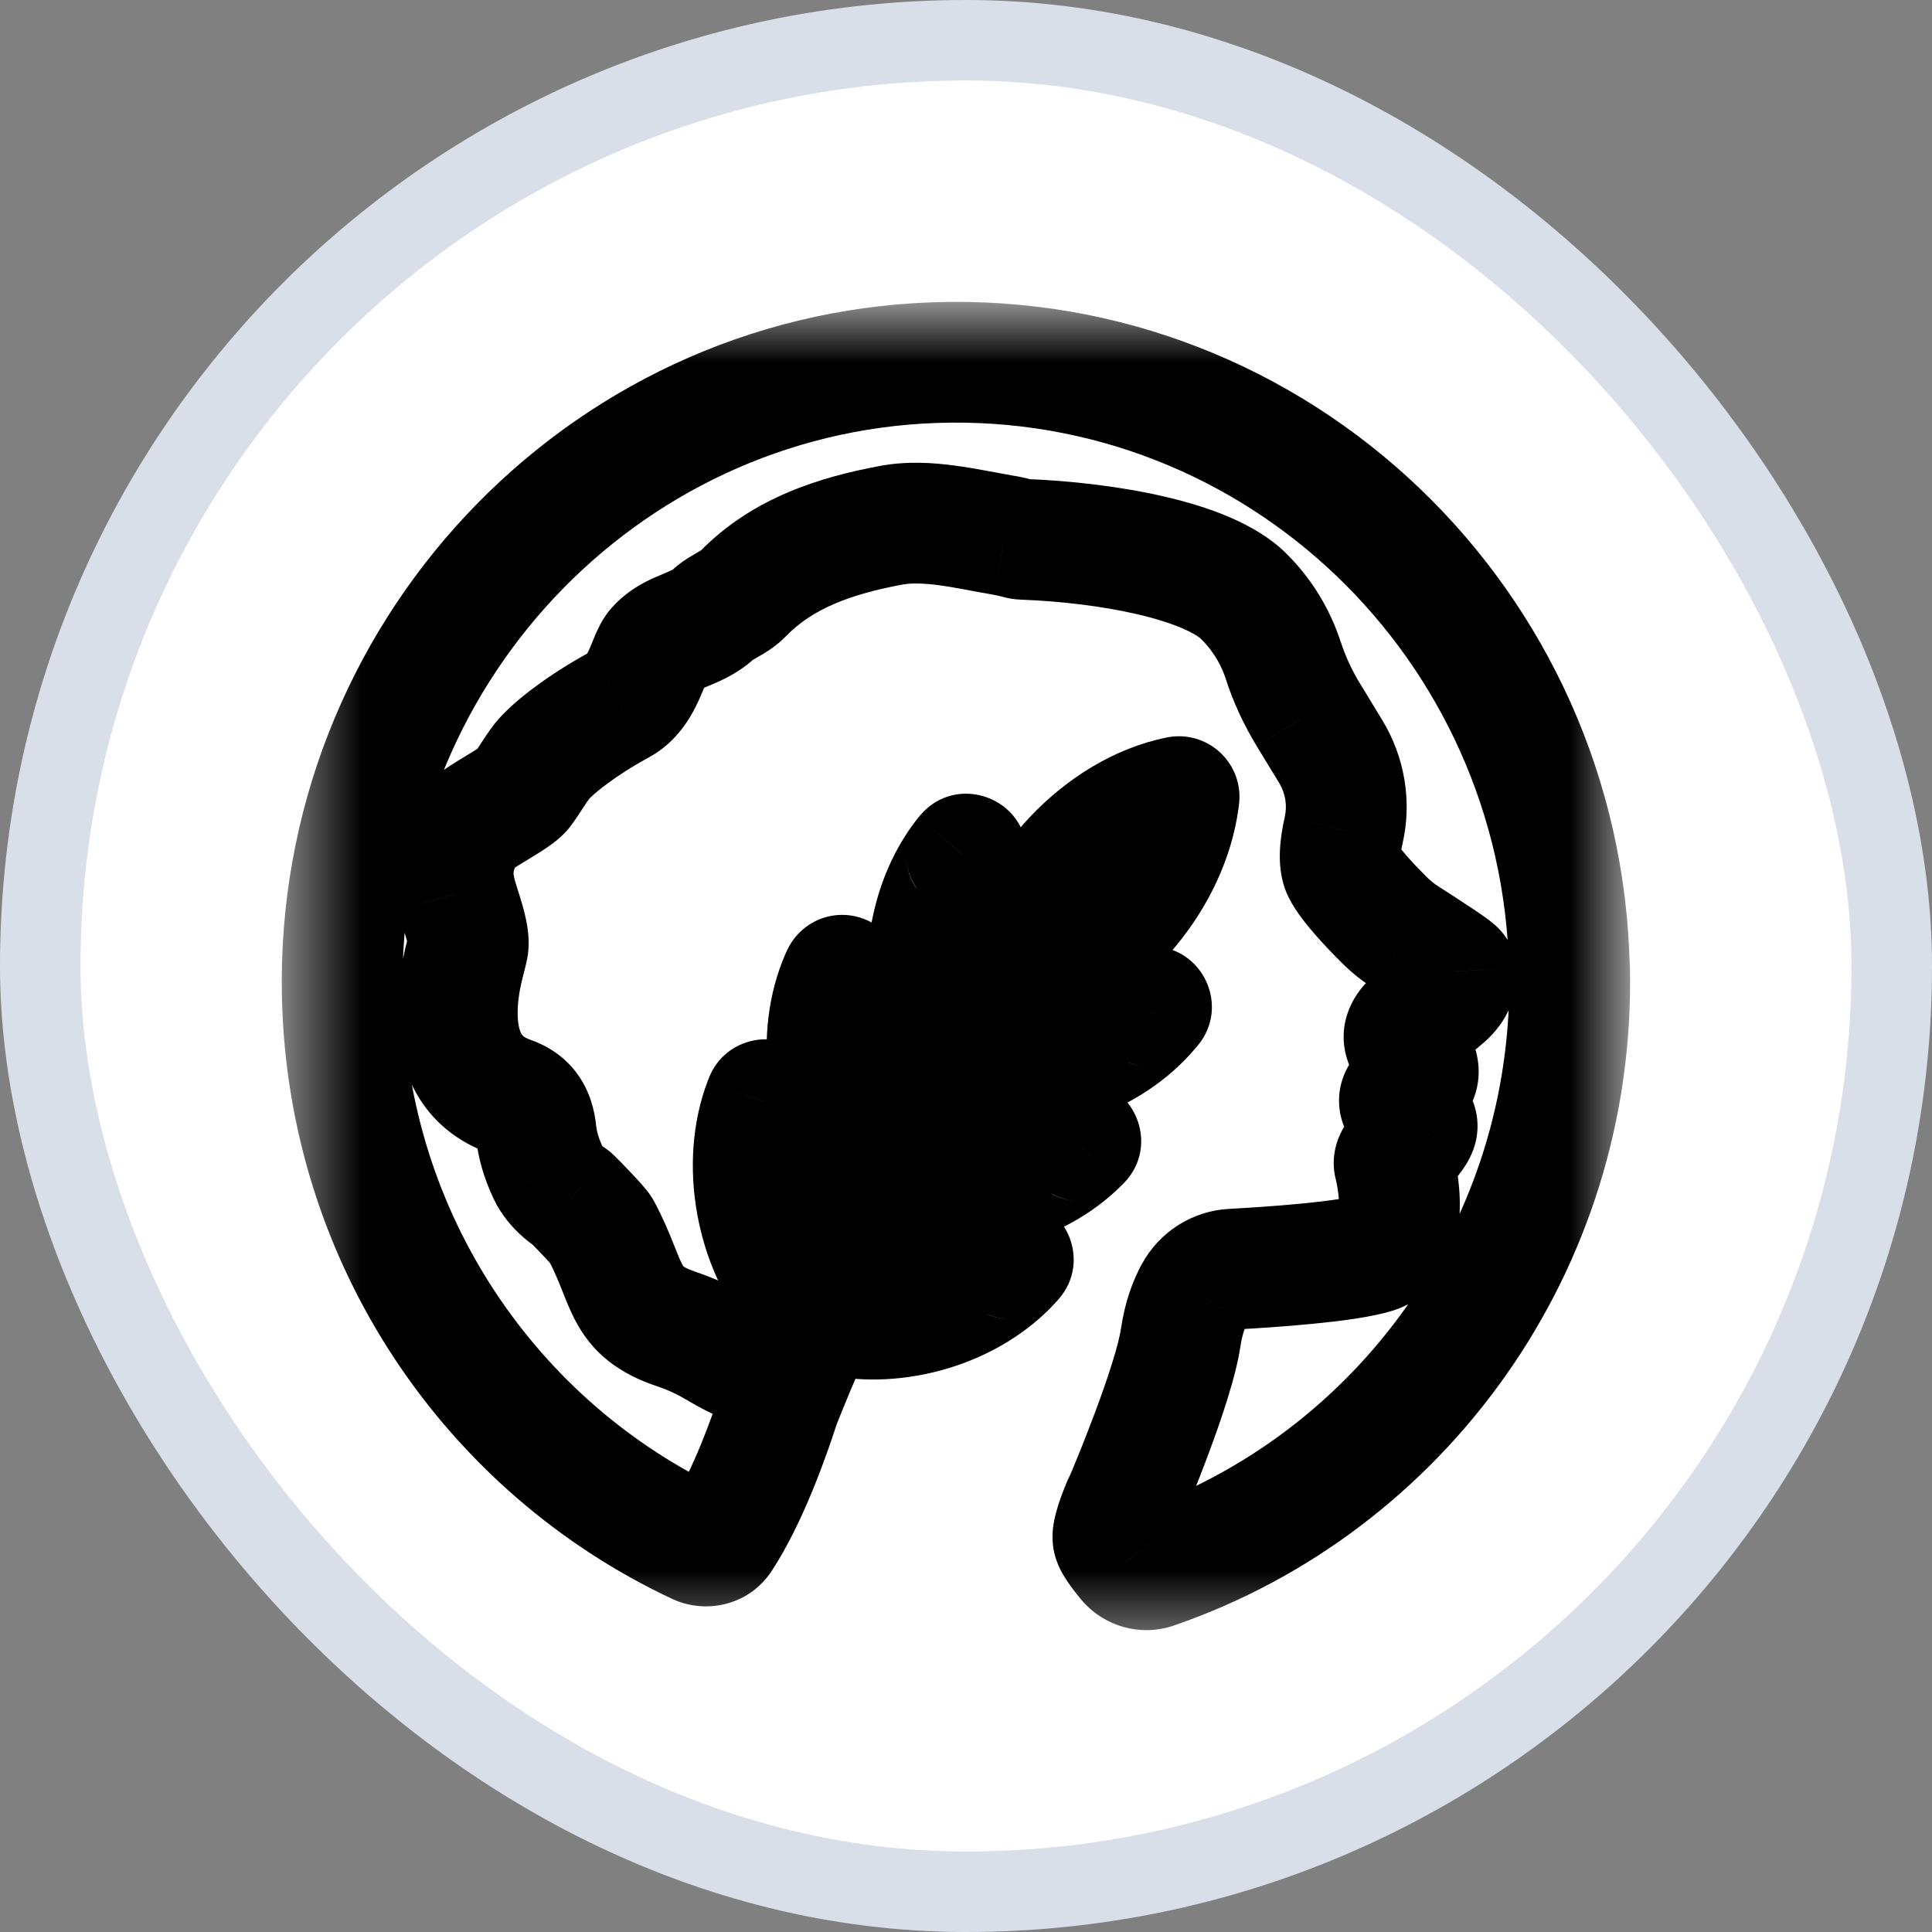 <svg width="24" height="24" viewBox="0 0 24 24" fill="none" xmlns="http://www.w3.org/2000/svg">
<rect x="0" y="0" width="24" height="24" fill="#808080" stroke="none"/>
<rect x="0.5" y="0.5" width="23" height="23" rx="11.5" fill="white"/>
<rect x="0.5" y="0.5" width="23" height="23" rx="11.5" stroke="#D8DFE9"/>
<mask id="mask0_3958_32513" style="mask-type:luminance" maskUnits="userSpaceOnUse" x="3" y="3" width="18" height="18">
<path d="M20.25 3.75H3.5V20.5H20.25V3.75Z" fill="white"/>
<path d="M19.496 12.04C19.41 7.752 15.868 4.356 11.61 4.505C7.451 4.649 4.162 8.163 4.252 12.365C4.317 15.4 6.113 17.986 8.668 19.183C8.772 19.231 8.895 19.201 8.958 19.105C9.284 18.609 9.55 17.866 9.69 17.431C9.818 17.11 9.951 16.794 10.089 16.486C10.142 16.368 10.276 16.313 10.402 16.34C11.144 16.501 12.049 16.236 12.565 15.669L12.586 15.645C12.587 15.644 12.586 15.643 12.585 15.643L12.585 15.643C12.197 15.471 11.726 15.446 11.277 15.545C11.019 15.601 10.677 15.272 10.803 15.04C10.832 14.987 10.86 14.935 10.889 14.883C10.95 14.774 11.083 14.729 11.203 14.762C11.938 14.96 12.858 14.739 13.402 14.195L13.425 14.172C13.425 14.172 13.425 14.171 13.424 14.171L13.424 14.171C13.073 13.995 12.648 13.941 12.228 13.994C11.963 14.028 11.633 13.65 11.784 13.429C11.792 13.416 11.8 13.405 11.808 13.392C11.87 13.303 11.983 13.266 12.089 13.288C12.85 13.443 13.779 13.137 14.283 12.531L14.303 12.507C14.303 12.507 14.303 12.505 14.302 12.505L14.302 12.505C13.69 12.267 12.897 12.389 12.304 12.766C12.288 12.776 12.267 12.754 12.279 12.74C12.416 12.558 12.557 12.382 12.699 12.209C12.731 12.171 12.774 12.143 12.822 12.127C13.723 11.833 14.513 10.9 14.643 9.936L14.647 9.9C14.647 9.898 14.646 9.896 14.644 9.896L14.643 9.896C13.69 10.089 12.805 11.03 12.616 12.032C12.612 12.05 12.604 12.066 12.593 12.081C12.516 12.173 12.295 12.067 12.304 11.947C12.339 11.469 12.242 10.985 12.006 10.613L12.006 10.612C12.006 10.611 12.005 10.611 12.005 10.612L11.983 10.637C11.48 11.277 11.378 12.302 11.72 13.029C11.754 13.101 11.751 13.185 11.706 13.251C11.574 13.442 11.085 13.303 11.022 13.08C10.916 12.705 10.726 12.363 10.464 12.116C10.463 12.116 10.463 12.115 10.462 12.115C10.461 12.115 10.46 12.116 10.46 12.117L10.447 12.145C10.122 12.883 10.269 13.888 10.766 14.507C10.816 14.569 10.828 14.654 10.789 14.723C10.686 14.906 10.17 14.799 10.104 14.601C9.98 14.232 9.777 13.899 9.509 13.662C9.508 13.661 9.506 13.661 9.505 13.663L9.494 13.691C9.203 14.454 9.391 15.468 9.91 16.082C9.978 16.163 10.001 16.275 9.957 16.372C9.869 16.568 9.782 16.768 9.698 16.971C9.674 17.028 9.596 17.042 9.536 17.025C9.377 16.977 9.158 16.894 8.916 16.747C8.757 16.651 8.587 16.572 8.411 16.513C7.723 16.285 7.824 15.95 7.466 15.28C7.443 15.236 7.158 14.937 7.097 14.883C7.082 14.871 6.901 14.763 6.808 14.567C6.723 14.387 6.677 14.221 6.659 14.057C6.636 13.838 6.546 13.695 6.336 13.622C5.324 13.269 5.777 11.943 5.813 11.766C5.843 11.615 5.712 11.288 5.664 11.107C5.659 11.086 5.654 11.059 5.648 11.027C5.574 10.671 5.739 10.371 5.861 10.247C5.982 10.123 6.402 9.926 6.49 9.809C6.576 9.695 6.646 9.565 6.735 9.454C6.853 9.305 7.214 9.015 7.7 8.751C7.994 8.593 8.047 8.176 8.159 8.049C8.351 7.83 8.641 7.83 8.858 7.633C8.967 7.534 9.125 7.485 9.227 7.38C9.728 6.861 10.4 6.651 11.065 6.526C11.512 6.441 12.011 6.572 12.479 6.651C12.536 6.661 12.591 6.674 12.645 6.689C12.666 6.695 12.687 6.699 12.709 6.7C13.753 6.739 14.997 6.96 15.448 7.406C15.733 7.687 15.873 7.993 15.941 8.204C16.017 8.439 16.122 8.664 16.25 8.875L16.531 9.337C16.709 9.629 16.768 9.981 16.691 10.314C16.648 10.505 16.625 10.704 16.681 10.816C16.768 10.989 17.038 11.271 17.2 11.432C17.279 11.51 17.365 11.579 17.459 11.64C17.675 11.778 18.085 12.043 18.086 12.066C18.086 12.096 18.12 12.228 17.939 12.387C17.826 12.485 17.652 12.62 17.536 12.708C17.462 12.764 17.422 12.857 17.454 12.944C17.462 12.965 17.471 12.987 17.482 13.007C17.53 13.099 17.648 13.237 17.612 13.361C17.577 13.485 17.325 13.585 17.397 13.723C17.469 13.861 17.646 13.905 17.596 14.03C17.544 14.156 17.294 14.37 17.319 14.464C17.345 14.557 17.546 15.415 17.08 15.565C16.728 15.678 15.762 15.742 15.309 15.766C15.113 15.776 14.936 15.889 14.843 16.061C14.772 16.192 14.703 16.371 14.668 16.61C14.584 17.195 14.03 18.51 13.988 18.609C13.986 18.613 13.984 18.617 13.982 18.621C13.976 18.634 13.961 18.665 13.941 18.708C13.889 18.833 13.815 19.032 13.825 19.111C13.832 19.163 13.903 19.264 14.005 19.388C14.086 19.487 14.221 19.525 14.341 19.483C17.398 18.429 19.568 15.474 19.498 12.04" fill="black"/>
</mask>
<g mask="url(#mask0_3958_32513)">
<path d="M18.746 12.055C18.754 12.469 19.097 12.798 19.511 12.79C19.925 12.781 20.254 12.439 20.246 12.025L18.746 12.055ZM9.69 17.431L8.993 17.155L8.984 17.178L8.977 17.201L9.69 17.431ZM12.565 15.669L13.12 16.173L13.122 16.171L13.125 16.168L12.565 15.669ZM13.402 14.195L13.932 14.726L13.934 14.724L13.935 14.723L13.402 14.195ZM14.283 12.531L13.709 12.048L13.707 12.05L13.706 12.052L14.283 12.531ZM12.874 13.195C13.126 12.867 13.063 12.396 12.734 12.144C12.405 11.892 11.935 11.955 11.683 12.284L12.874 13.195ZM14.643 9.936L15.386 10.036L15.386 10.033L15.386 10.031L14.643 9.936ZM11.983 10.637L11.412 10.151L11.402 10.162L11.394 10.173L11.983 10.637ZM10.447 12.145L9.769 11.824L9.764 11.833L9.76 11.843L10.447 12.145ZM8.976 14.19C9.268 14.484 9.743 14.486 10.037 14.195C10.331 13.903 10.334 13.428 10.042 13.134L8.976 14.19ZM9.494 13.691L8.797 13.415L8.795 13.419L8.793 13.424L9.494 13.691ZM9.749 16.306C9.352 16.188 8.935 16.414 8.817 16.811C8.699 17.208 8.925 17.626 9.322 17.744L9.749 16.306ZM8.916 16.747L9.306 16.106L9.304 16.105L9.303 16.104L8.916 16.747ZM8.411 16.513L8.649 15.802L8.647 15.801L8.411 16.513ZM7.466 15.28L6.802 15.628L6.803 15.631L6.804 15.634L7.466 15.28ZM7.097 14.883L7.594 14.321L7.587 14.315L7.58 14.309L7.097 14.883ZM6.808 14.567L6.13 14.887L6.13 14.888L6.808 14.567ZM6.659 14.057L5.913 14.135L5.913 14.138L6.659 14.057ZM6.336 13.622L6.089 14.33L6.09 14.331L6.336 13.622ZM5.813 11.766L5.077 11.618L5.077 11.618L5.813 11.766ZM5.664 11.107L4.934 11.278L4.937 11.289L4.94 11.301L5.664 11.107ZM5.648 11.027L6.384 10.881L6.383 10.878L6.382 10.875L5.648 11.027ZM6.49 9.809L7.087 10.264L7.088 10.262L6.49 9.809ZM6.735 9.454L7.321 9.921L7.322 9.92L6.735 9.454ZM7.7 8.751L7.344 8.091L7.343 8.092L7.7 8.751ZM8.858 7.633L9.363 8.188L9.365 8.187L8.858 7.633ZM12.479 6.651L12.353 7.39L12.354 7.391L12.479 6.651ZM15.941 8.204L16.655 7.973L16.654 7.973L15.941 8.204ZM16.25 8.875L15.609 9.264L15.61 9.266L16.25 8.875ZM16.531 9.337L17.172 8.947L17.172 8.947L16.531 9.337ZM16.691 10.314L15.96 10.145L15.96 10.147L15.96 10.149L16.691 10.314ZM16.681 10.816L16.01 11.152L16.012 11.155L16.681 10.816ZM17.459 11.64L17.054 12.271L17.055 12.272L17.459 11.64ZM18.086 12.066H18.836V12.045L18.835 12.024L18.086 12.066ZM17.596 14.03L18.288 14.317L18.29 14.314L18.291 14.311L17.596 14.03ZM17.08 15.565L17.308 16.279L17.309 16.279L17.08 15.565ZM15.309 15.766L15.348 16.515L15.349 16.515L15.309 15.766ZM14.843 16.061L15.502 16.42L15.502 16.419L14.843 16.061ZM14.668 16.61L13.926 16.5L13.925 16.503L14.668 16.61ZM13.941 18.708L13.26 18.393L13.254 18.407L13.248 18.421L13.941 18.708ZM13.825 19.111L14.57 19.021L14.57 19.018L14.569 19.016L13.825 19.111ZM14.005 19.388L14.584 18.912L14.583 18.91L14.005 19.388ZM14.341 19.483L14.097 18.774L14.095 18.775L14.093 18.775L14.341 19.483ZM20.248 12.025C20.24 11.611 19.897 11.282 19.483 11.29C19.069 11.299 18.74 11.641 18.748 12.055L20.248 12.025ZM9.536 17.025L9.321 17.743L9.322 17.744L9.536 17.025ZM9.509 13.662L8.976 14.19L8.994 14.207L9.012 14.224L9.509 13.662ZM10.134 14.357C9.932 14.718 10.061 15.175 10.422 15.378C10.784 15.58 11.241 15.451 11.443 15.089L10.134 14.357ZM10.462 11.365C10.048 11.365 9.712 11.701 9.712 12.115C9.712 12.53 10.048 12.865 10.462 12.865V11.365ZM11.256 10.612C11.256 11.026 11.592 11.362 12.006 11.362C12.42 11.362 12.756 11.026 12.756 10.612H11.256ZM13.17 12.559C13.434 12.241 13.39 11.768 13.072 11.503C12.753 11.239 12.28 11.283 12.016 11.601L13.17 12.559ZM14.644 9.146C14.23 9.146 13.894 9.482 13.894 9.896C13.894 10.31 14.23 10.646 14.644 10.646V9.146ZM12.279 12.74L12.874 13.195L12.876 13.193L12.279 12.74ZM14.302 11.755C13.888 11.755 13.552 12.091 13.552 12.505C13.552 12.92 13.888 13.255 14.302 13.255V11.755ZM13.424 13.421C13.01 13.421 12.674 13.757 12.674 14.171C12.674 14.585 13.01 14.921 13.424 14.921V13.421ZM12.323 13.677C12.558 13.336 12.473 12.869 12.132 12.634C11.791 12.399 11.323 12.484 11.088 12.825L12.323 13.677ZM12.585 16.393C13 16.393 13.335 16.057 13.335 15.643C13.335 15.229 13 14.893 12.585 14.893V16.393ZM20.246 12.025C20.151 7.326 16.267 3.592 11.584 3.755L11.636 5.254C15.468 5.121 18.668 8.178 18.746 12.055L20.246 12.025ZM11.584 3.755C7.008 3.914 3.403 7.776 3.502 12.381L5.002 12.349C4.92 8.55 7.894 5.384 11.636 5.254L11.584 3.755ZM3.502 12.381C3.574 15.709 5.544 18.547 8.35 19.862L8.987 18.504C6.682 17.424 5.061 15.091 5.002 12.349L3.502 12.381ZM9.585 19.517C9.972 18.927 10.264 18.097 10.404 17.661L8.977 17.201C8.837 17.634 8.596 18.29 8.331 18.694L9.585 19.517ZM10.388 17.707C10.511 17.396 10.64 17.091 10.773 16.793L9.405 16.179C9.262 16.498 9.124 16.824 8.993 17.155L10.388 17.707ZM10.244 17.074C11.231 17.287 12.414 16.95 13.12 16.173L12.01 15.164C11.685 15.522 11.056 15.715 10.561 15.607L10.244 17.074ZM13.125 16.168L13.146 16.144L12.026 15.146L12.005 15.17L13.125 16.168ZM12.889 14.957C12.326 14.708 11.687 14.687 11.116 14.812L11.438 16.277C11.764 16.205 12.067 16.234 12.281 16.329L12.889 14.957ZM11.462 15.399C11.489 15.348 11.517 15.297 11.545 15.247L10.234 14.518C10.204 14.572 10.174 14.627 10.144 14.681L11.462 15.399ZM11.008 15.486C11.987 15.75 13.188 15.47 13.932 14.726L12.872 13.665C12.528 14.008 11.89 14.17 11.399 14.038L11.008 15.486ZM13.935 14.723L13.958 14.7L12.892 13.645L12.869 13.667L13.935 14.723ZM13.759 13.5C13.251 13.246 12.67 13.183 12.134 13.25L12.322 14.738C12.625 14.7 12.896 14.745 13.088 14.841L13.759 13.5ZM12.403 13.851C12.411 13.839 12.419 13.828 12.427 13.816L11.19 12.969C11.181 12.981 11.172 12.994 11.164 13.006L12.403 13.851ZM11.94 14.023C12.959 14.23 14.172 13.838 14.859 13.011L13.706 12.052C13.386 12.436 12.741 12.655 12.239 12.553L11.94 14.023ZM14.857 13.014L14.877 12.99L13.729 12.024L13.709 12.048L14.857 13.014ZM14.574 11.807C13.701 11.466 12.658 11.652 11.901 12.133L12.707 13.399C13.136 13.126 13.679 13.068 14.029 13.204L14.574 11.807ZM12.876 13.193C13.006 13.021 13.14 12.853 13.278 12.687L12.121 11.732C11.973 11.911 11.826 12.095 11.681 12.286L12.876 13.193ZM13.055 12.84C14.228 12.457 15.218 11.287 15.386 10.036L13.899 9.836C13.808 10.513 13.218 11.209 12.589 11.414L13.055 12.84ZM15.386 10.031L15.391 9.995L13.903 9.805L13.899 9.841L15.386 10.031ZM14.495 9.161C13.836 9.294 13.245 9.673 12.798 10.145C12.35 10.619 12.004 11.231 11.879 11.892L13.352 12.171C13.417 11.831 13.608 11.472 13.888 11.176C14.169 10.879 14.497 10.691 14.792 10.631L14.495 9.161ZM13.052 12.002C13.096 11.399 12.979 10.746 12.639 10.211L11.373 11.015C11.505 11.223 11.582 11.539 11.556 11.891L13.052 12.002ZM11.433 10.126L11.412 10.151L12.555 11.122L12.576 11.097L11.433 10.126ZM11.394 10.173C10.71 11.043 10.582 12.371 11.041 13.348L12.398 12.71C12.174 12.232 12.25 11.512 12.573 11.1L11.394 10.173ZM11.744 12.876C11.608 12.397 11.357 11.927 10.978 11.57L9.95 12.662C10.094 12.798 10.224 13.013 10.3 13.284L11.744 12.876ZM9.782 11.796L9.769 11.824L11.124 12.466L11.138 12.438L9.782 11.796ZM9.76 11.843C9.319 12.845 9.514 14.145 10.181 14.977L11.351 14.038C11.024 13.63 10.924 12.922 11.133 12.447L9.76 11.843ZM10.815 14.362C10.658 13.895 10.391 13.441 10.006 13.1L9.012 14.224C9.163 14.357 9.302 14.569 9.392 14.839L10.815 14.362ZM8.808 13.386L8.797 13.415L10.191 13.967L10.203 13.939L8.808 13.386ZM8.793 13.424C8.401 14.449 8.648 15.75 9.337 16.566L10.483 15.598C10.135 15.186 10.004 14.458 10.195 13.959L8.793 13.424ZM9.273 16.064C9.182 16.267 9.092 16.473 9.005 16.682L10.39 17.259C10.472 17.063 10.555 16.87 10.641 16.679L9.273 16.064ZM9.751 16.306C9.641 16.273 9.483 16.214 9.306 16.106L8.527 17.388C8.833 17.574 9.114 17.681 9.321 17.743L9.751 16.306ZM9.303 16.104C9.099 15.982 8.879 15.879 8.649 15.802L8.173 17.224C8.295 17.265 8.415 17.321 8.53 17.39L9.303 16.104ZM8.647 15.801C8.53 15.762 8.494 15.735 8.491 15.732C8.489 15.731 8.489 15.731 8.49 15.731C8.49 15.732 8.49 15.732 8.49 15.732C8.49 15.731 8.485 15.725 8.475 15.707C8.448 15.657 8.425 15.597 8.364 15.445C8.309 15.307 8.236 15.13 8.127 14.926L6.804 15.634C6.874 15.764 6.923 15.881 6.972 16.002C7.014 16.108 7.076 16.272 7.154 16.418C7.244 16.584 7.367 16.755 7.556 16.905C7.739 17.05 7.948 17.15 8.175 17.225L8.647 15.801ZM8.13 14.932C8.087 14.85 8.032 14.784 8.028 14.78C8.009 14.756 7.988 14.732 7.97 14.711C7.932 14.668 7.886 14.618 7.842 14.572C7.766 14.491 7.655 14.376 7.594 14.321L6.601 15.445C6.593 15.438 6.592 15.438 6.604 15.449C6.613 15.458 6.626 15.471 6.642 15.487C6.673 15.519 6.712 15.559 6.749 15.599C6.787 15.639 6.821 15.676 6.845 15.703C6.85 15.71 6.855 15.715 6.858 15.719C6.862 15.723 6.863 15.725 6.863 15.725C6.863 15.725 6.862 15.724 6.861 15.722C6.859 15.72 6.857 15.716 6.853 15.711C6.849 15.706 6.843 15.698 6.836 15.687C6.829 15.677 6.816 15.656 6.802 15.628L8.13 14.932ZM7.58 14.309C7.562 14.294 7.546 14.283 7.541 14.279C7.533 14.273 7.527 14.269 7.524 14.267C7.518 14.262 7.511 14.258 7.51 14.257C7.505 14.253 7.502 14.251 7.499 14.249C7.494 14.245 7.489 14.241 7.484 14.237C7.481 14.235 7.479 14.233 7.478 14.231C7.477 14.23 7.476 14.229 7.476 14.229C7.476 14.229 7.477 14.231 7.479 14.233C7.481 14.236 7.483 14.241 7.486 14.247L6.13 14.888C6.233 15.105 6.376 15.258 6.48 15.351C6.534 15.4 6.582 15.437 6.618 15.463C6.636 15.476 6.651 15.486 6.658 15.492C6.664 15.495 6.662 15.494 6.661 15.493C6.66 15.492 6.655 15.489 6.65 15.485C6.646 15.482 6.632 15.472 6.614 15.457L7.58 14.309ZM7.487 14.248C7.434 14.135 7.412 14.049 7.404 13.976L5.913 14.138C5.941 14.393 6.013 14.639 6.13 14.887L7.487 14.248ZM7.405 13.979C7.385 13.79 7.329 13.561 7.178 13.349C7.02 13.128 6.805 12.991 6.581 12.914L6.09 14.331C6.087 14.329 6.067 14.322 6.039 14.303C6.01 14.282 5.981 14.255 5.957 14.221C5.909 14.154 5.91 14.106 5.913 14.135L7.405 13.979ZM6.583 12.914C6.5 12.885 6.485 12.856 6.476 12.841C6.457 12.807 6.434 12.737 6.431 12.612C6.425 12.324 6.507 12.118 6.548 11.914L5.077 11.618C5.083 11.591 4.92 12.136 4.931 12.644C4.937 12.917 4.988 13.255 5.168 13.575C5.358 13.914 5.665 14.183 6.089 14.33L6.583 12.914ZM6.548 11.914C6.582 11.745 6.563 11.59 6.55 11.507C6.534 11.41 6.511 11.318 6.49 11.244C6.468 11.169 6.445 11.095 6.427 11.039C6.407 10.975 6.396 10.939 6.389 10.914L4.94 11.301C4.957 11.366 4.98 11.439 4.997 11.492C5.016 11.553 5.033 11.604 5.046 11.652C5.06 11.701 5.066 11.73 5.068 11.743C5.069 11.748 5.068 11.742 5.067 11.726C5.067 11.711 5.066 11.672 5.077 11.618L6.548 11.914ZM6.395 10.937C6.395 10.938 6.394 10.935 6.392 10.924C6.391 10.918 6.39 10.913 6.388 10.905C6.387 10.898 6.385 10.89 6.384 10.881L4.912 11.173C4.916 11.193 4.925 11.24 4.934 11.278L6.395 10.937ZM6.382 10.875C6.377 10.851 6.379 10.826 6.389 10.797C6.394 10.783 6.4 10.771 6.405 10.763C6.411 10.754 6.41 10.758 6.396 10.772L5.325 9.722C5.07 9.982 4.778 10.525 4.913 11.179L6.382 10.875ZM6.396 10.772C6.365 10.804 6.353 10.806 6.408 10.77C6.452 10.742 6.505 10.71 6.576 10.667C6.639 10.628 6.722 10.579 6.795 10.528C6.833 10.502 6.878 10.47 6.922 10.433C6.962 10.4 7.027 10.343 7.087 10.264L5.894 9.355C5.915 9.327 5.933 9.308 5.943 9.298C5.954 9.288 5.961 9.281 5.964 9.279C5.968 9.276 5.964 9.279 5.948 9.29C5.914 9.313 5.867 9.342 5.8 9.383C5.74 9.419 5.659 9.468 5.588 9.514C5.528 9.554 5.418 9.627 5.325 9.722L6.396 10.772ZM7.088 10.262C7.152 10.178 7.207 10.09 7.242 10.037C7.282 9.975 7.303 9.944 7.321 9.921L6.148 8.986C6.078 9.075 6.02 9.164 5.982 9.223C5.937 9.292 5.915 9.327 5.892 9.357L7.088 10.262ZM7.322 9.92C7.321 9.922 7.379 9.858 7.529 9.746C7.665 9.644 7.846 9.525 8.057 9.411L7.343 8.092C7.068 8.241 6.825 8.399 6.63 8.545C6.448 8.681 6.267 8.837 6.147 8.987L7.322 9.92ZM8.056 9.411C8.428 9.211 8.6 8.874 8.68 8.7C8.715 8.623 8.763 8.503 8.772 8.484C8.801 8.415 8.784 8.474 8.722 8.545L7.596 7.554C7.528 7.63 7.484 7.707 7.457 7.756C7.429 7.809 7.407 7.859 7.391 7.896C7.349 7.996 7.345 8.013 7.316 8.076C7.267 8.182 7.266 8.133 7.344 8.091L8.056 9.411ZM8.722 8.545C8.693 8.577 8.665 8.577 8.79 8.525C8.88 8.487 9.14 8.391 9.363 8.188L8.354 7.078C8.359 7.073 8.366 7.076 8.209 7.142C8.086 7.193 7.817 7.302 7.596 7.554L8.722 8.545ZM9.365 8.187C9.349 8.201 9.34 8.206 9.35 8.199C9.364 8.191 9.378 8.183 9.418 8.159C9.474 8.127 9.631 8.041 9.766 7.901L8.687 6.859C8.709 6.837 8.724 6.827 8.721 6.829C8.716 6.832 8.706 6.839 8.672 6.858C8.647 6.873 8.595 6.902 8.544 6.934C8.491 6.968 8.422 7.016 8.352 7.08L9.365 8.187ZM9.766 7.901C10.102 7.554 10.581 7.38 11.204 7.263L10.926 5.789C10.219 5.922 9.355 6.168 8.687 6.859L9.766 7.901ZM11.204 7.263C11.314 7.242 11.459 7.243 11.665 7.27C11.893 7.301 12.068 7.342 12.353 7.39L12.604 5.912C12.422 5.881 12.114 5.817 11.864 5.784C11.591 5.747 11.264 5.725 10.926 5.789L11.204 7.263ZM12.354 7.391C12.379 7.395 12.407 7.401 12.44 7.41L12.851 5.968C12.776 5.946 12.693 5.927 12.603 5.911L12.354 7.391ZM12.681 7.449C13.166 7.467 13.689 7.528 14.131 7.631C14.612 7.743 14.855 7.874 14.921 7.939L15.975 6.872C15.59 6.492 14.985 6.29 14.471 6.17C13.916 6.041 13.295 5.971 12.737 5.95L12.681 7.449ZM14.921 7.939C15.099 8.114 15.185 8.304 15.228 8.435L16.654 7.973C16.56 7.681 16.368 7.26 15.975 6.872L14.921 7.939ZM15.227 8.434C15.322 8.729 15.453 9.007 15.609 9.264L16.892 8.487C16.792 8.322 16.712 8.149 16.655 7.973L15.227 8.434ZM15.61 9.266L15.891 9.727L17.172 8.947L16.891 8.485L15.61 9.266ZM15.891 9.727C15.968 9.855 15.992 10.007 15.96 10.145L17.422 10.483C17.544 9.955 17.449 9.403 17.172 8.947L15.891 9.727ZM15.96 10.149C15.933 10.266 15.907 10.411 15.9 10.56C15.894 10.687 15.895 10.922 16.01 11.152L17.352 10.48C17.369 10.515 17.379 10.545 17.386 10.567C17.392 10.59 17.395 10.607 17.396 10.617C17.399 10.636 17.398 10.642 17.398 10.63C17.399 10.619 17.4 10.6 17.405 10.572C17.409 10.545 17.415 10.514 17.423 10.48L15.96 10.149ZM16.012 11.155C16.102 11.334 16.249 11.509 16.349 11.623C16.463 11.753 16.584 11.877 16.672 11.964L17.729 10.9C17.654 10.826 17.559 10.728 17.476 10.634C17.435 10.586 17.401 10.545 17.375 10.511C17.347 10.473 17.343 10.464 17.35 10.477L16.012 11.155ZM16.672 11.964C16.788 12.08 16.916 12.182 17.054 12.271L17.864 11.008C17.814 10.976 17.77 10.941 17.729 10.9L16.672 11.964ZM17.055 12.272C17.162 12.34 17.314 12.438 17.437 12.52C17.5 12.562 17.549 12.595 17.579 12.617C17.596 12.629 17.597 12.63 17.589 12.624C17.587 12.622 17.567 12.606 17.541 12.579C17.529 12.566 17.5 12.535 17.468 12.49C17.452 12.467 17.427 12.427 17.403 12.375C17.381 12.327 17.344 12.232 17.337 12.107L18.835 12.024C18.823 11.802 18.714 11.654 18.701 11.636C18.668 11.588 18.636 11.554 18.621 11.538C18.589 11.505 18.559 11.48 18.546 11.469C18.514 11.443 18.481 11.418 18.456 11.4C18.403 11.362 18.336 11.316 18.269 11.272C18.133 11.181 17.972 11.077 17.862 11.007L17.055 12.272ZM17.336 12.066C17.336 12.097 17.338 12.123 17.338 12.13C17.339 12.135 17.339 12.139 17.339 12.141C17.34 12.144 17.34 12.144 17.34 12.145C17.34 12.146 17.339 12.136 17.338 12.121C17.338 12.089 17.34 12.046 17.352 11.997C17.365 11.948 17.384 11.905 17.405 11.872C17.425 11.84 17.442 11.824 17.445 11.822L18.433 12.951C18.625 12.783 18.753 12.581 18.808 12.359C18.851 12.185 18.836 11.917 18.836 12.066H17.336ZM17.445 11.822C17.355 11.901 17.2 12.022 17.082 12.111L17.99 13.305C18.105 13.218 18.298 13.069 18.433 12.951L17.445 11.822ZM16.75 13.203C16.766 13.247 16.788 13.299 16.817 13.354L18.146 12.659C18.15 12.667 18.153 12.673 18.155 12.677C18.156 12.681 18.157 12.684 18.158 12.685L16.75 13.203ZM16.817 13.354C16.833 13.386 16.849 13.413 16.861 13.432C16.871 13.449 16.884 13.469 16.89 13.479C16.907 13.506 16.909 13.511 16.909 13.51C16.908 13.509 16.892 13.477 16.88 13.423C16.868 13.366 16.858 13.269 16.891 13.155L18.333 13.567C18.432 13.222 18.299 12.936 18.248 12.834C18.216 12.771 18.182 12.717 18.165 12.688C18.139 12.647 18.142 12.652 18.146 12.659L16.817 13.354ZM16.891 13.155C16.915 13.072 16.95 13.014 16.97 12.984C16.991 12.954 17.008 12.936 17.009 12.934C17.011 12.932 17.01 12.934 16.995 12.948C16.986 12.957 16.96 12.98 16.937 13.003C16.9 13.04 16.788 13.15 16.713 13.314C16.671 13.406 16.634 13.527 16.634 13.671C16.633 13.817 16.671 13.953 16.732 14.071L18.061 13.376C18.105 13.459 18.134 13.561 18.134 13.675C18.133 13.786 18.105 13.876 18.077 13.938C18.05 13.996 18.021 14.034 18.008 14.05C17.995 14.067 17.986 14.075 17.991 14.07C17.997 14.065 18.002 14.06 18.023 14.04C18.039 14.025 18.068 13.998 18.097 13.967C18.127 13.936 18.168 13.889 18.209 13.829C18.25 13.77 18.3 13.681 18.333 13.567L16.891 13.155ZM16.732 14.071C16.8 14.202 16.885 14.293 16.941 14.348C16.968 14.375 16.994 14.397 17.008 14.41C17.018 14.419 17.02 14.421 17.026 14.426C17.03 14.43 17.031 14.431 17.031 14.43C17.03 14.43 17.027 14.426 17.021 14.421C17.016 14.415 17.007 14.405 16.996 14.393C16.976 14.368 16.941 14.322 16.911 14.254C16.879 14.182 16.856 14.094 16.855 13.995C16.854 13.896 16.875 13.812 16.9 13.749L18.291 14.311C18.377 14.098 18.378 13.86 18.281 13.644C18.205 13.473 18.088 13.365 18.053 13.333C18.032 13.313 18.008 13.292 18.001 13.286C17.99 13.276 17.988 13.274 17.99 13.276C17.994 13.28 18.029 13.314 18.061 13.376L16.732 14.071ZM16.903 13.743C16.931 13.675 16.961 13.643 16.933 13.679C16.909 13.71 16.895 13.726 16.846 13.787C16.812 13.828 16.75 13.906 16.698 13.995C16.671 14.041 16.631 14.115 16.603 14.209C16.576 14.299 16.543 14.465 16.596 14.66L18.043 14.267C18.09 14.44 18.058 14.578 18.04 14.638C18.021 14.702 17.998 14.743 17.992 14.754C17.984 14.767 17.98 14.771 17.985 14.764C17.99 14.758 17.998 14.748 18.011 14.731C18.026 14.713 18.038 14.699 18.058 14.674C18.076 14.652 18.098 14.625 18.12 14.596C18.142 14.568 18.17 14.531 18.196 14.49C18.222 14.451 18.258 14.391 18.288 14.317L16.903 13.743ZM16.596 14.66C16.595 14.658 16.607 14.703 16.617 14.771C16.628 14.84 16.635 14.915 16.634 14.979C16.633 15.052 16.622 15.062 16.634 15.036C16.642 15.017 16.662 14.98 16.702 14.941C16.745 14.899 16.798 14.868 16.851 14.851L17.309 16.279C17.67 16.163 17.888 15.904 18.002 15.65C18.106 15.418 18.131 15.18 18.134 15.008C18.141 14.662 18.064 14.346 18.043 14.267L16.596 14.66ZM16.852 14.851C16.765 14.879 16.516 14.918 16.16 14.952C15.833 14.984 15.491 15.005 15.269 15.017L15.349 16.515C15.581 16.503 15.947 16.48 16.305 16.445C16.633 16.413 17.043 16.364 17.308 16.279L16.852 14.851ZM15.27 15.017C14.809 15.041 14.4 15.305 14.184 15.704L15.502 16.419C15.473 16.473 15.416 16.511 15.348 16.515L15.27 15.017ZM14.184 15.703C14.071 15.911 13.974 16.174 13.926 16.5L15.41 16.72C15.432 16.568 15.473 16.473 15.502 16.42L14.184 15.703ZM13.925 16.503C13.897 16.703 13.767 17.105 13.609 17.53C13.46 17.929 13.316 18.271 13.297 18.316L14.678 18.901C14.701 18.847 14.855 18.483 15.015 18.053C15.165 17.65 15.355 17.101 15.41 16.717L13.925 16.503ZM13.308 18.292C13.3 18.308 13.283 18.344 13.26 18.393L14.621 19.023C14.639 18.985 14.652 18.959 14.656 18.95L13.308 18.292ZM13.248 18.421C13.218 18.494 13.177 18.597 13.144 18.702C13.128 18.754 13.11 18.818 13.096 18.886C13.086 18.938 13.063 19.062 13.082 19.206L14.569 19.016C14.573 19.048 14.575 19.075 14.575 19.094C14.575 19.113 14.573 19.129 14.573 19.14C14.571 19.162 14.568 19.175 14.568 19.178C14.567 19.181 14.567 19.181 14.568 19.175C14.57 19.17 14.572 19.162 14.575 19.151C14.582 19.13 14.591 19.104 14.602 19.076C14.612 19.048 14.623 19.02 14.634 18.995L13.248 18.421ZM13.081 19.201C13.097 19.334 13.143 19.438 13.167 19.487C13.196 19.546 13.228 19.597 13.254 19.637C13.307 19.716 13.369 19.796 13.427 19.866L14.583 18.91C14.562 18.885 14.545 18.863 14.531 18.845C14.517 18.826 14.508 18.814 14.505 18.808C14.499 18.801 14.506 18.809 14.516 18.831C14.522 18.842 14.531 18.862 14.54 18.89C14.549 18.916 14.563 18.962 14.57 19.021L13.081 19.201ZM13.426 19.865C13.705 20.203 14.168 20.338 14.589 20.191L14.093 18.775C14.273 18.712 14.468 18.77 14.584 18.912L13.426 19.865ZM14.585 20.192C17.945 19.034 20.325 15.79 20.248 12.025L18.748 12.055C18.811 15.158 16.851 17.824 14.097 18.774L14.585 20.192ZM9.005 16.682C9.104 16.444 9.301 16.34 9.425 16.305C9.543 16.271 9.654 16.277 9.749 16.306L9.322 17.744C9.477 17.79 9.658 17.798 9.836 17.747C10.019 17.695 10.267 17.555 10.39 17.259L9.005 16.682ZM9.337 16.566C9.244 16.456 9.183 16.264 9.273 16.064L10.641 16.679C10.818 16.286 10.713 15.87 10.483 15.598L9.337 16.566ZM10.042 13.134C9.66 12.748 9.008 12.882 8.808 13.386L10.203 13.939C10.004 14.44 9.356 14.573 8.976 14.19L10.042 13.134ZM13.297 18.316C13.299 18.311 13.301 18.306 13.304 18.301C13.306 18.296 13.307 18.293 13.308 18.292L14.656 18.95C14.662 18.938 14.669 18.922 14.678 18.901L13.297 18.316ZM10.134 14.357C10.261 14.13 10.463 14.081 10.502 14.073C10.533 14.067 10.553 14.067 10.561 14.067C10.566 14.068 10.569 14.068 10.57 14.068C10.572 14.068 10.573 14.068 10.573 14.068C10.573 14.068 10.574 14.068 10.577 14.069C10.58 14.07 10.59 14.074 10.606 14.084C10.616 14.09 10.748 14.165 10.815 14.362L9.392 14.839C9.492 15.135 9.714 15.299 9.843 15.375C9.989 15.461 10.148 15.514 10.292 15.542C10.434 15.569 10.611 15.581 10.793 15.545C10.961 15.512 11.265 15.408 11.443 15.089L10.134 14.357ZM10.181 14.977C10.064 14.831 10.006 14.587 10.134 14.357L11.443 15.089C11.649 14.721 11.568 14.308 11.351 14.038L10.181 14.977ZM10.462 11.365C10.171 11.365 9.907 11.533 9.782 11.796L11.138 12.438C11.014 12.699 10.751 12.865 10.462 12.865V11.365ZM12.639 10.211C12.716 10.331 12.756 10.47 12.756 10.612H11.256C11.256 10.754 11.297 10.894 11.373 11.015L12.639 10.211ZM11.879 11.892C11.898 11.79 11.943 11.689 12.016 11.601L13.17 12.559C13.266 12.444 13.326 12.309 13.352 12.171L11.879 11.892ZM14.644 9.146C14.594 9.146 14.544 9.151 14.495 9.161L14.792 10.631C14.743 10.641 14.694 10.646 14.644 10.646V9.146ZM15.391 9.995C15.449 9.545 15.098 9.146 14.644 9.146V10.646C14.194 10.646 13.846 10.251 13.903 9.805L15.391 9.995ZM13.278 12.687C13.209 12.77 13.127 12.817 13.055 12.84L12.589 11.414C12.422 11.469 12.253 11.572 12.121 11.732L13.278 12.687ZM11.901 12.133C12.287 11.888 12.665 12.079 12.823 12.243C12.982 12.409 13.165 12.815 12.874 13.195L11.683 12.284C11.381 12.679 11.569 13.103 11.739 13.281C11.908 13.457 12.305 13.654 12.707 13.399L11.901 12.133ZM14.302 11.755C14.395 11.755 14.487 11.773 14.574 11.807L14.029 13.204C14.116 13.238 14.209 13.255 14.302 13.255V11.755ZM14.877 12.99C15.288 12.502 14.941 11.755 14.302 11.755V13.255C13.665 13.255 13.319 12.511 13.729 12.024L14.877 12.99ZM12.44 7.41C12.513 7.431 12.594 7.446 12.681 7.449L12.737 5.95C12.781 5.952 12.819 5.959 12.851 5.968L12.44 7.41ZM12.427 13.816C12.292 14.014 12.08 14.051 11.94 14.023L12.239 12.553C11.885 12.481 11.448 12.592 11.19 12.969L12.427 13.816ZM13.424 13.421C13.54 13.421 13.655 13.448 13.759 13.5L13.088 14.841C13.193 14.894 13.308 14.921 13.424 14.921V13.421ZM13.958 14.7C14.427 14.226 14.091 13.421 13.424 13.421V14.921C12.758 14.921 12.424 14.118 12.892 13.645L13.958 14.7ZM11.545 15.247C11.411 15.488 11.163 15.528 11.008 15.486L11.399 14.038C11.002 13.931 10.489 14.059 10.234 14.518L11.545 15.247ZM10.978 11.57C10.838 11.438 10.653 11.365 10.462 11.365V12.865C10.273 12.865 10.089 12.793 9.95 12.662L10.978 11.57ZM11.116 14.812C11.234 14.786 11.32 14.812 11.355 14.826C11.392 14.841 11.415 14.859 11.432 14.876C11.447 14.891 11.484 14.933 11.507 15.013C11.533 15.103 11.543 15.25 11.462 15.399L10.144 14.681C9.845 15.231 10.168 15.729 10.36 15.925C10.565 16.134 10.963 16.381 11.438 16.277L11.116 14.812ZM11.041 13.348C10.976 13.21 10.963 13.006 11.088 12.825L12.323 13.677C12.539 13.364 12.531 12.992 12.398 12.71L11.041 13.348ZM13.146 16.144C13.578 15.66 13.234 14.893 12.585 14.893V16.393C11.939 16.393 11.596 15.629 12.026 15.146L13.146 16.144ZM12.756 10.612C12.756 9.913 11.885 9.593 11.433 10.126L12.576 11.097C12.125 11.629 11.256 11.309 11.256 10.612H12.756ZM10.773 16.793C10.657 17.052 10.403 17.108 10.244 17.074L10.561 15.607C10.149 15.518 9.626 15.685 9.405 16.179L10.773 16.793ZM11.088 12.825C11.211 12.647 11.378 12.604 11.435 12.595C11.496 12.586 11.528 12.595 11.53 12.595C11.534 12.597 11.55 12.601 11.579 12.621C11.599 12.636 11.697 12.712 11.744 12.876L10.3 13.284C10.378 13.56 10.562 13.736 10.695 13.834C10.838 13.937 10.996 14.006 11.147 14.046C11.295 14.085 11.477 14.107 11.669 14.077C11.858 14.047 12.135 13.95 12.323 13.677L11.088 12.825ZM12.585 14.893C12.69 14.893 12.793 14.915 12.889 14.957L12.281 16.329C12.377 16.371 12.481 16.393 12.585 16.393V14.893ZM12.134 13.25C12.259 13.235 12.343 13.271 12.371 13.285C12.402 13.302 12.419 13.318 12.43 13.331C12.439 13.342 12.47 13.383 12.486 13.461C12.505 13.549 12.505 13.702 12.403 13.851L11.164 13.006C10.8 13.541 11.104 14.08 11.27 14.283C11.452 14.505 11.831 14.8 12.322 14.738L12.134 13.25ZM17.082 12.111C16.821 12.309 16.575 12.727 16.75 13.203L18.158 12.685C18.269 12.987 18.104 13.219 17.99 13.305L17.082 12.111ZM12.016 11.601C12.168 11.418 12.366 11.371 12.486 11.366C12.599 11.362 12.684 11.391 12.736 11.415C12.789 11.44 12.855 11.483 12.917 11.558C12.977 11.633 13.068 11.787 13.052 12.002L11.556 11.891C11.535 12.166 11.65 12.379 11.752 12.504C11.854 12.63 11.979 12.716 12.096 12.772C12.211 12.826 12.366 12.872 12.542 12.865C12.725 12.858 12.979 12.789 13.17 12.559L12.016 11.601ZM8.35 19.862C8.769 20.058 9.304 19.944 9.585 19.517L8.331 18.694C8.486 18.457 8.775 18.404 8.987 18.504L8.35 19.862Z" fill="black"/>
</g>
</svg>
